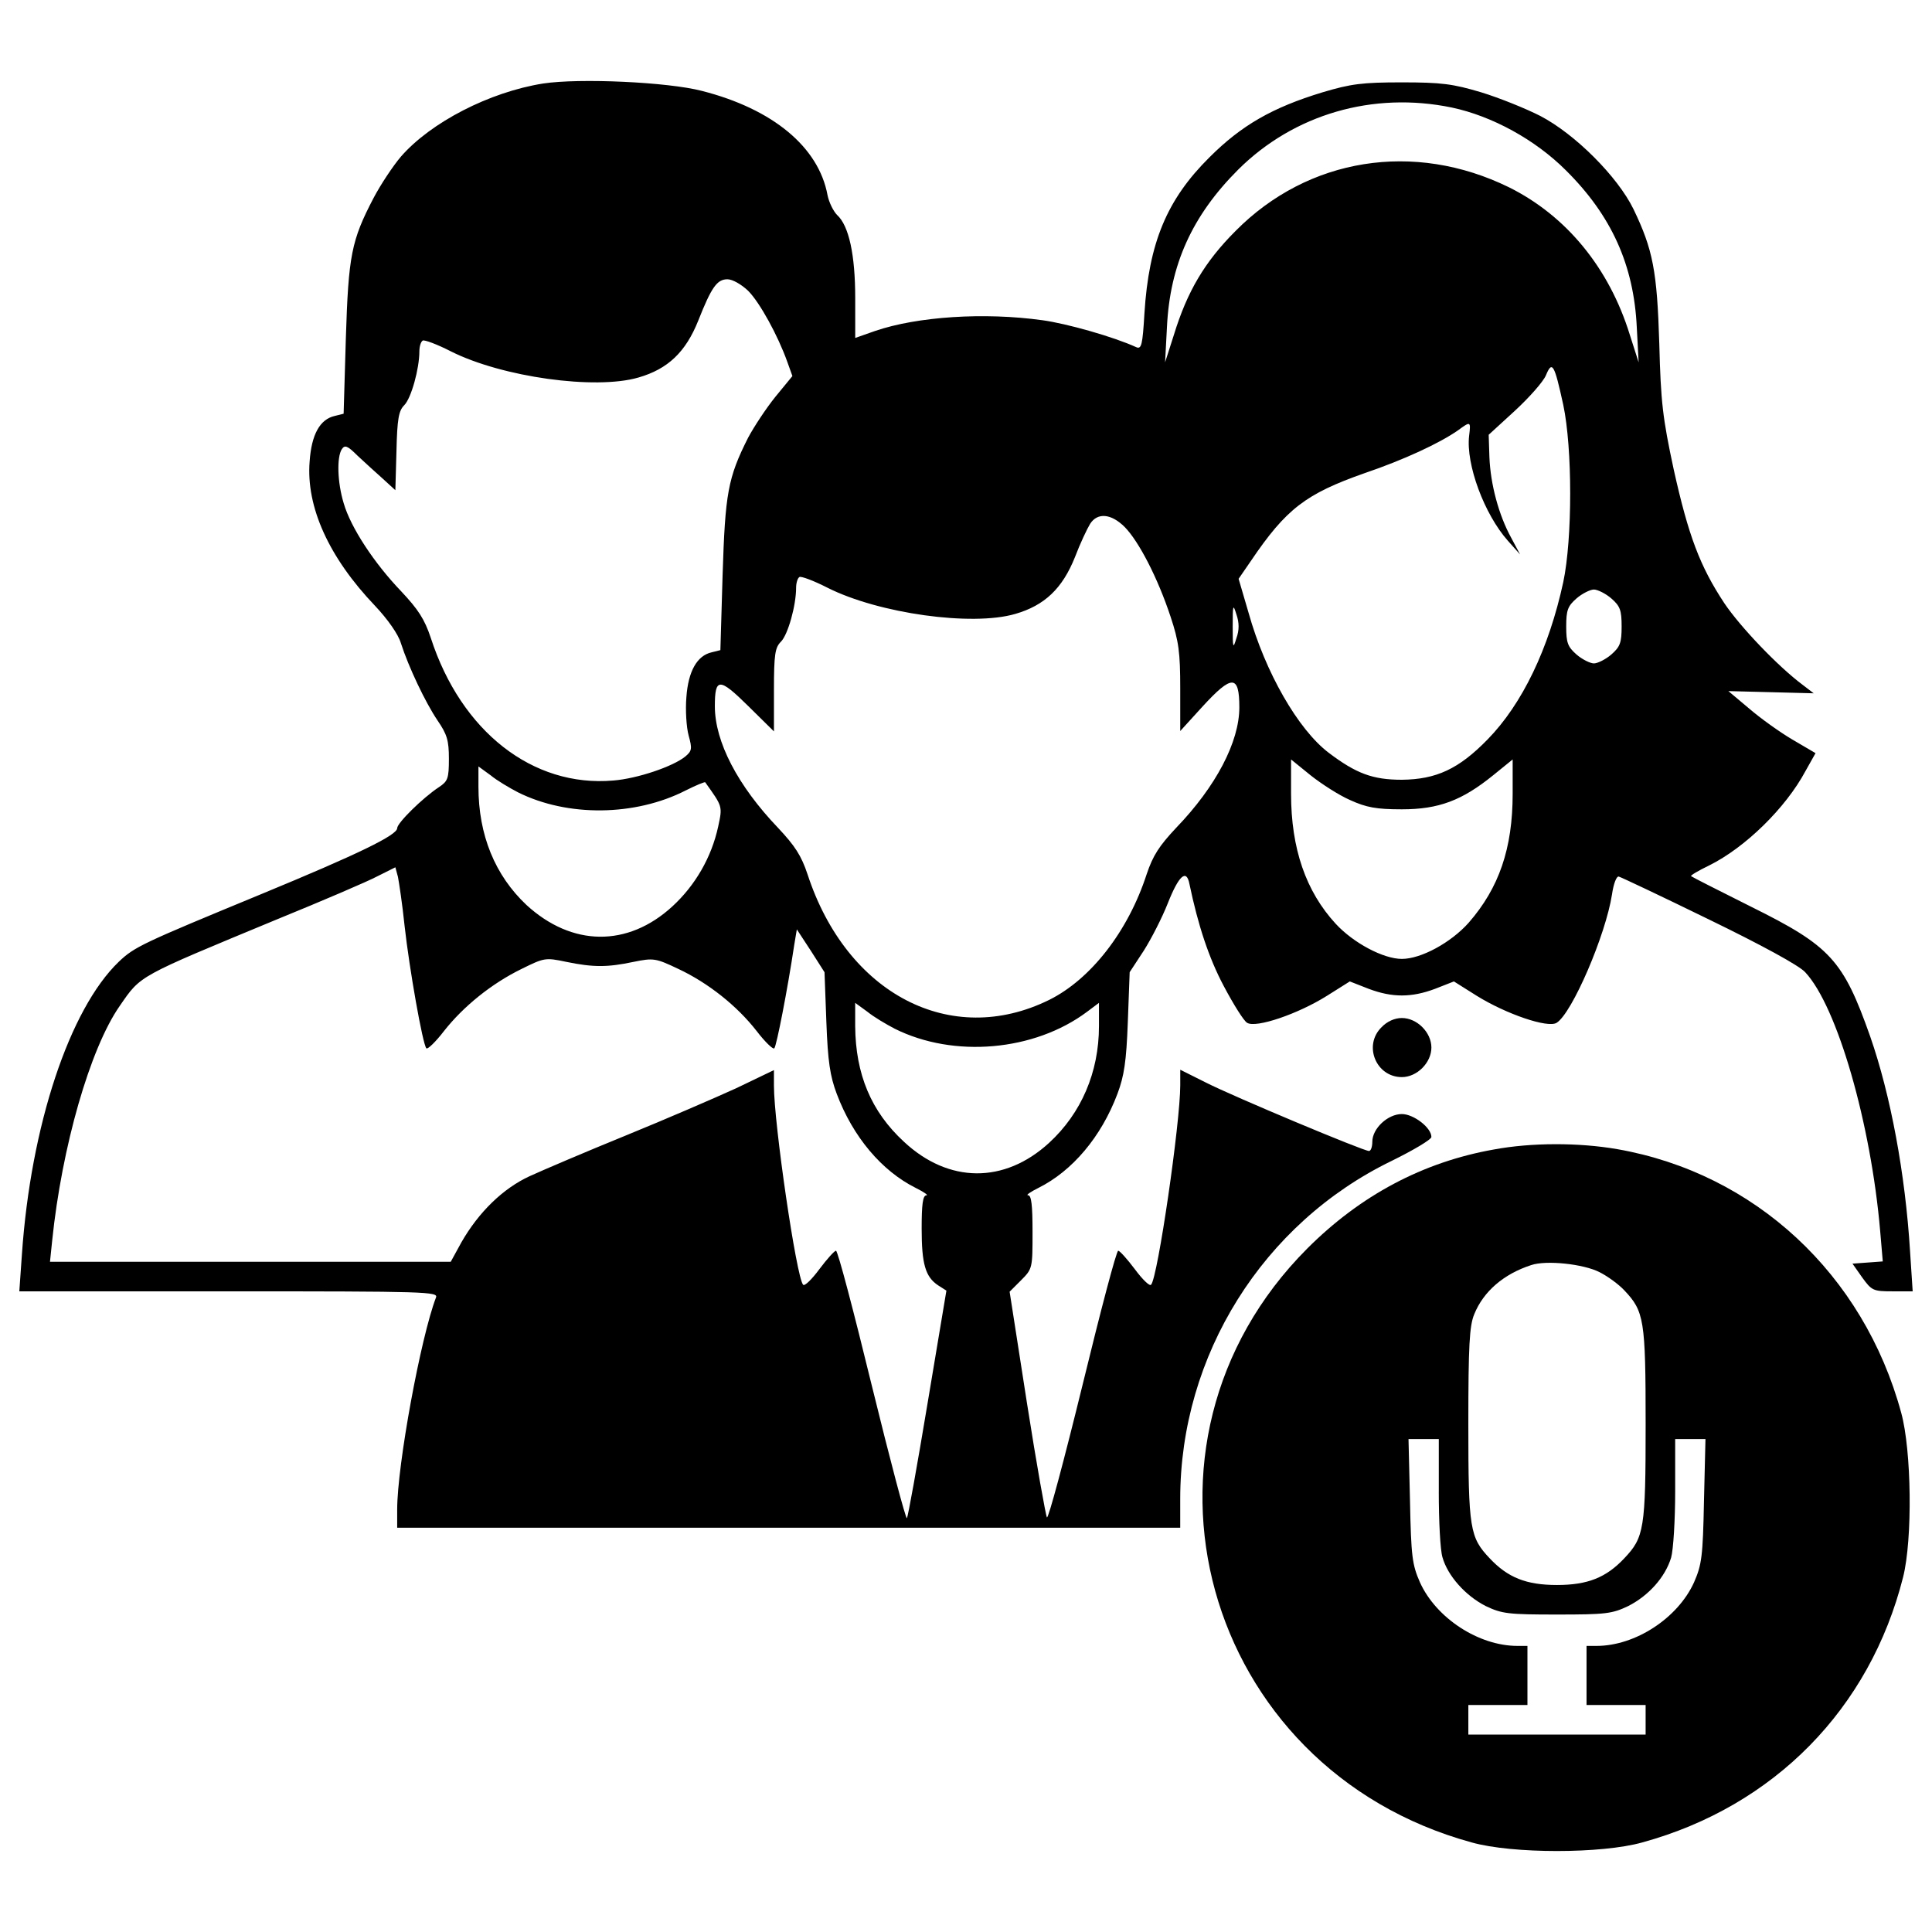 <?xml version="1.0" encoding="utf-8"?>
<!-- Svg Vector Icons : http://www.onlinewebfonts.com/icon -->
<!DOCTYPE svg PUBLIC "-//W3C//DTD SVG 1.1//EN" "http://www.w3.org/Graphics/SVG/1.1/DTD/svg11.dtd">
<svg version="1.1" xmlns="http://www.w3.org/2000/svg" xmlns:xlink="http://www.w3.org/1999/xlink" x="0px" y="0px" viewBox="0 0 1000 1000" enable-background="new 0 0 1000 1000" xml:space="preserve">
<g><g transform="translate(0,511) scale(0.1,-0.1)"><path d="M2811,4677.7c-277.2-44-581.2-200.7-736-378.5c-42.1-49.7-105.2-145.3-141.5-214.1c-114.7-219.9-130-296.3-143.4-726.5l-11.5-390l-45.9-11.5c-76.5-17.2-120.4-95.6-130-235.2c-19.1-235.2,99.4-497.1,338.4-747.5c65-68.8,120.4-147.2,133.8-193.1c40.1-124.3,126.2-305.9,189.3-399.6c49.7-72.7,59.3-103.2,59.3-198.8c0-103.2-5.7-116.6-51.6-147.2c-84.1-55.4-216-185.4-216-212.2c0-36.3-200.7-133.8-705.5-342.2C734.7,227,696.5,209.8,614.3,131.4C360-113.3,159.3-715.5,113.4-1382.8L100-1573.9h1085.9c1024.7,0,1084-1.9,1070.6-32.5c-78.4-204.6-200.7-866.1-200.7-1097.4v-93.7h2026.5h2026.5v149.1c0,743.7,428.3,1426.2,1093.6,1749.3c112.8,55.4,206.5,110.9,206.5,124.3c0,47.8-91.8,118.5-152.9,118.5c-72.7,0-152.9-74.6-152.9-143.4c0-26.8-7.7-47.8-17.2-47.8c-28.7,0-699.7,281-843.1,353.7l-133.8,66.9v-80.3c0-195-116.6-996.1-151-1032.4c-7.7-9.6-45.9,28.7-84.1,80.3c-40.1,53.5-78.4,95.6-86,95.6c-9.6,0-91.8-313.5-185.4-697.8c-93.7-382.4-175.9-690.2-183.6-682.5c-5.7,7.7-53.5,273.4-103.2,590.8l-89.9,577.4l59.3,59.3c59.3,59.3,59.3,63.1,59.3,250.5c0,137.6-5.7,189.3-22.9,189.3c-13.4,0,11.5,17.2,53.5,38.2c175.9,88,325,263.8,409.1,487.5c34.4,91.8,45.9,166.3,53.5,370.9l9.6,258.1l72.7,110.9c40.1,63.1,95.6,172.1,124.2,244.7c57.4,145.3,97.5,181.6,112.8,99.4c44-210.3,99.4-380.5,177.8-527.7c49.7-93.7,103.2-179.7,120.4-189.3c45.9-28.7,263.8,45.9,413,139.6l118.5,74.6l97.5-38.2C7206.2-54,7305.7-54,7428-8.1l97.5,38.2l118.5-74.6c151-93.7,367.1-168.2,413-139.6c80.3,49.7,254.3,455,286.8,665.3c7.6,53.5,22.9,93.7,34.4,91.8c9.6-1.9,219.9-101.3,466.5-221.8c271.5-131.9,468.4-239,499-273.4C9510-99.9,9684-706,9731.8-1262.3l13.4-156.8l-78.4-5.8l-78.4-5.7l49.7-70.7c49.7-68.8,57.4-72.6,156.8-72.6H9900l-13.4,204.6c-24.8,405.3-101.3,812.5-206.5,1114.6c-139.6,395.8-206.5,468.4-615.6,671.1c-168.2,84.1-307.8,154.9-311.6,158.7c-3.8,3.8,38.2,28.7,93.7,55.4c185.4,91.8,395.8,296.3,499,489.4l51.6,91.8l-120.4,70.7c-65,38.2-166.3,110.9-223.7,160.6l-107.1,89.9l221.8-5.7l219.9-5.7l-57.4,44c-128.1,95.6-323.1,300.2-405.3,422.5c-126.2,191.2-185.4,348-261.9,692.1c-57.4,267.7-66.9,349.9-74.6,650c-11.5,376.6-32.5,487.5-133.8,697.8c-82.2,168.2-302.1,388.1-481.8,481.8c-74.6,38.2-212.2,93.7-305.9,122.4c-147.2,44-206.5,51.6-411,51.6c-204.6,0-263.8-7.6-411-51.6c-258.1-78.4-418.7-170.1-585-336.5c-219.9-217.9-313.6-441.6-336.5-808.7c-9.6-162.5-15.3-185.4-42-174c-116.6,53.5-359.4,122.4-485.6,139.6c-302.1,42.1-648.1,19.1-866.1-55.4l-103.2-36.3V3567c0,223.7-32.5,374.7-93.7,430.2c-19.1,19.1-42.1,65-49.7,103.2c-45.9,248.5-282.9,445.5-650,539.1C3457.2,4685.4,3000.2,4706.4,2811,4677.7z M7514.1,4553.5c208.4-44,432.1-166.3,590.8-325c237.1-235.1,351.8-491.3,367.1-812.5l9.6-181.6l-45.9,143.4c-107.1,346-328.8,615.6-625.2,762.8c-491.3,240.9-1040,152.9-1414.8-225.6c-160.6-160.6-250.4-313.5-319.3-537.2l-45.9-143.4l9.6,181.6c15.3,323.1,130,577.4,369,816.3C6697.7,4519.1,7106.8,4637.6,7514.1,4553.5z M3872,3605.2c61.2-61.2,154.9-233.2,202.7-367.1l26.8-74.6l-87.9-107.1c-47.8-59.3-110.9-154.9-141.5-212.2c-105.1-208.4-118.5-288.7-131.9-709.3l-11.5-390l-45.9-11.5c-74.6-17.2-120.4-97.5-130-231.3c-5.7-66.9,0-156.8,11.5-198.8c19.1-68.8,17.2-80.3-17.2-109c-63.1-51.6-248.5-114.7-372.8-124.3c-416.8-36.3-787.7,254.3-944.4,738c-32.5,97.5-65,147.2-152.9,240.9c-139.6,145.3-261.9,330.7-298.2,456.9c-32.5,107.1-36.3,237.1-9.6,279.1c15.3,22.9,28.7,19.1,80.3-32.5c34.4-32.5,93.7-86,130-118.5l66.9-61.2l5.7,202.7c3.8,166.3,11.5,208.4,40.2,237.1c36.3,36.3,78.4,189.3,78.4,279.1c0,24.8,7.6,49.7,17.2,55.4c7.6,5.7,74.6-19.1,145.3-55.4c265.7-133.8,747.5-200.7,971.2-135.7c152.9,44,244.7,131.9,309.7,294.4c68.8,174,97.5,214.1,151,214.1C3791.7,3664.5,3837.6,3637.7,3872,3605.2z M8091.4,3014.5c47.8-225.6,47.8-692.1,0-917.7c-74.6-344.1-212.2-630.9-391.9-814.4c-149.1-152.9-265.8-206.5-443.5-208.4c-151,0-237.1,32.5-378.5,139.6c-158.7,120.4-328.8,416.8-414.9,724.6l-51.6,175.9l63.1,91.8c183.6,271.5,284.9,347.9,588.9,455c202.6,68.8,388.1,154.9,483.7,221.8c65,47.8,66.9,47.8,57.4-28.7c-17.2-147.2,78.4-405.3,200.7-543l63.1-70.7l-45.9,86c-65,118.5-107.1,277.2-112.8,416.8l-3.8,116.6l135.7,124.3c74.6,68.8,147.2,151,160.6,183.5C8034.1,3245.8,8045.5,3224.8,8091.4,3014.5z M5822.1,2381.6c72.6-74.6,170.2-261.9,237.1-464.6c42-126.2,49.7-183.5,49.7-370.9v-219.9l116.6,128.1c151,164.4,189.3,164.4,189.3-5.7c0-177.8-120.4-409.1-326.9-623.3c-87.9-93.7-120.4-143.4-153-240.9c-95.6-294.4-288.7-543-504.7-650c-508.5-250.5-1047.7,30.6-1250.3,650c-32.5,97.5-65,147.2-152.9,240.9c-208.4,217.9-326.9,445.4-326.9,629c0,149.1,22.9,149.1,172.1,1.9l133.8-131.9v214.1c0,185.4,5.7,219.9,36.3,250.4c36.3,36.3,78.4,187.4,78.4,279.1c0,24.8,7.6,49.7,17.2,55.4c7.6,5.7,74.6-19.1,145.3-55.4c265.7-133.8,747.5-200.7,971.2-135.7c152.9,44,244.7,131.9,309.7,294.4c26.8,70.7,63.1,147.2,78.4,172.1C5680.6,2458.1,5751.3,2452.4,5822.1,2381.6z M8340,2012.7c45.9-40.1,53.5-61.2,53.5-145.3c0-84.1-7.7-105.2-53.5-145.3c-28.7-24.8-70.7-45.9-89.9-45.9c-19.1,0-61.2,21-89.9,45.9c-45.9,40.2-53.5,61.2-53.5,145.3c0,84.1,7.7,105.2,53.5,145.3c28.7,24.9,70.7,45.9,89.9,45.9C8269.2,2058.5,8311.3,2037.5,8340,2012.7z M6399.5,1806.2c-17.2-57.4-19.1-51.6-19.1,61.2c0,112.8,1.9,118.5,19.1,63.1C6414.7,1886.5,6414.7,1848.2,6399.5,1806.2z M6988.3,968.8C7072.4,930.6,7124,921,7256,921c191.2,0,311.6,45.9,472.2,175.9l101.3,82.2v-177.8c0-283-70.7-487.5-227.5-667.2c-91.8-103.2-246.6-187.4-346-187.4c-95.6,0-250.4,82.2-342.2,181.6c-154.9,168.2-231.3,390-231.3,673v177.8l101.3-82.2C6839.2,1052.9,6930.9,993.7,6988.3,968.8z M2681,1009c256.2-128.1,606-124.3,868,9.6c53.5,26.8,99.4,45.9,101.3,42.1c89.9-126.2,89.9-122.4,66.9-229.4c-34.4-158.7-118.5-304-237.1-412.9c-231.3-212.2-520-208.4-755.2,7.6c-162.5,152.9-248.5,361.3-248.5,611.8v105.2l63.1-45.9C2572,1070.1,2637,1031.9,2681,1009z M2094,318.8c24.8-223.7,93.7-613.7,112.8-634.7c5.7-7.6,47.8,32.5,91.8,89.9C2398-99.9,2543.3,18.6,2700.1,95.1c116.6,57.4,122.4,59.3,231.3,36.3c139.6-28.7,212.2-28.7,348,0c103.2,21,114.7,19.1,231.3-36.3c154.9-72.6,304-191.2,405.3-321.2c44-57.4,86-97.5,91.8-89.9c11.5,11.5,68.8,305.9,103.2,535.3l13.4,80.3l72.6-110.9l70.7-110.9l9.6-258.1c7.6-204.6,19.1-279.1,53.5-370.9c84.1-223.7,233.2-399.6,409.1-487.5c42.1-21,66.9-38.2,55.4-38.2c-19.1,0-24.8-47.8-24.8-172.1c0-183.5,19.1-250.4,86-294.4l42.1-26.8l-97.5-583.1c-53.5-321.2-101.3-588.8-107.1-594.6c-5.7-5.7-87.9,304-181.6,686.4c-93.7,384.3-175.9,697.8-185.4,697.8c-7.6,0-45.9-42.1-86-95.6c-38.2-51.6-76.5-89.9-84.1-80.3c-34.4,36.3-151,833.6-151,1030.5v80.3l-195-93.7c-109-49.7-365.1-160.6-571.6-244.7c-206.5-84.1-430.2-179.7-497.1-210.3c-137.6-63.1-263.8-185.4-353.7-342.2L2333-1421H1294.9H258.7l11.5,110.9c49.7,481.8,195,992.3,349.9,1214c110.9,160.6,89.9,147.2,808.7,445.5c239,97.5,476,198.8,525.8,225.6l91.8,45.9l13.4-49.7C2065.4,542.5,2082.6,429.7,2094,318.8z M4631-214.6c305.9-152.9,722.7-116.6,996,87.9l61.2,45.9v-120.5c0-239-91.8-451.2-258.1-604.1c-231.3-212.2-520-210.3-751.3,5.7c-170.2,156.8-250.4,349.9-252.4,598.4v120.5l63.1-45.9C4522-153.4,4587-191.7,4631-214.6z"/><path d="M7150.8-207c-95.6-93.7-28.7-258.1,105.2-258.1c78.4,0,152.9,74.6,152.9,153s-74.6,152.9-152.9,152.9C7219.6-159.2,7179.5-176.4,7150.8-207z"/><path d="M7732-839.8c-367.1-65-690.2-237.1-965.5-512.4C5757.1-2363.5,6221.7-4044,7617.3-4426.4c210.3-59.3,672.9-59.3,883.2,0c682.5,187.4,1177.7,692.1,1349.8,1372.7c49.7,196.9,44,655.8-9.6,850.8c-195,718.8-759,1240.8-1470.2,1365C8171.7-803.5,7927-803.5,7732-839.8z M8278.8-1474.5c42.1-21,99.4-63.1,128.1-93.7c103.2-109,110.9-151,110.9-694s-7.7-585-110.9-694c-93.7-99.4-189.3-137.7-348-137.7c-158.7,0-254.3,38.2-347.9,137.7c-103.2,109-110.9,151-110.9,694c0,407.2,5.7,510.5,30.6,569.7c47.8,118.5,152.9,208.4,294.4,254.3C8003.5-1411.4,8196.6-1432.5,8278.8-1474.5z M7447.1-2610.1c0-151,7.6-304,19.1-340.3c26.8-95.6,118.5-198.8,223.7-252.4c84.1-40.1,116.6-44,369-44s284.9,3.8,369,44c105.1,53.5,191.2,149.1,221.8,250.5c11.5,40.1,21,195,21,344.1v269.6h78.4h78.4l-7.7-319.3c-5.7-288.7-11.5-330.7-51.6-422.5c-84.1-185.4-304-328.8-504.7-328.8h-51.6v-152.9v-152.9h152.9h152.9v-76.5v-76.5h-458.8h-458.8v76.5v76.5H7753H7906v152.9v152.9h-51.6c-200.7,0-420.6,143.4-504.7,328.8c-40.2,91.8-45.9,133.8-51.6,422.5l-7.7,319.3h78.4h78.4V-2610.1z"/></g></g>
</svg>